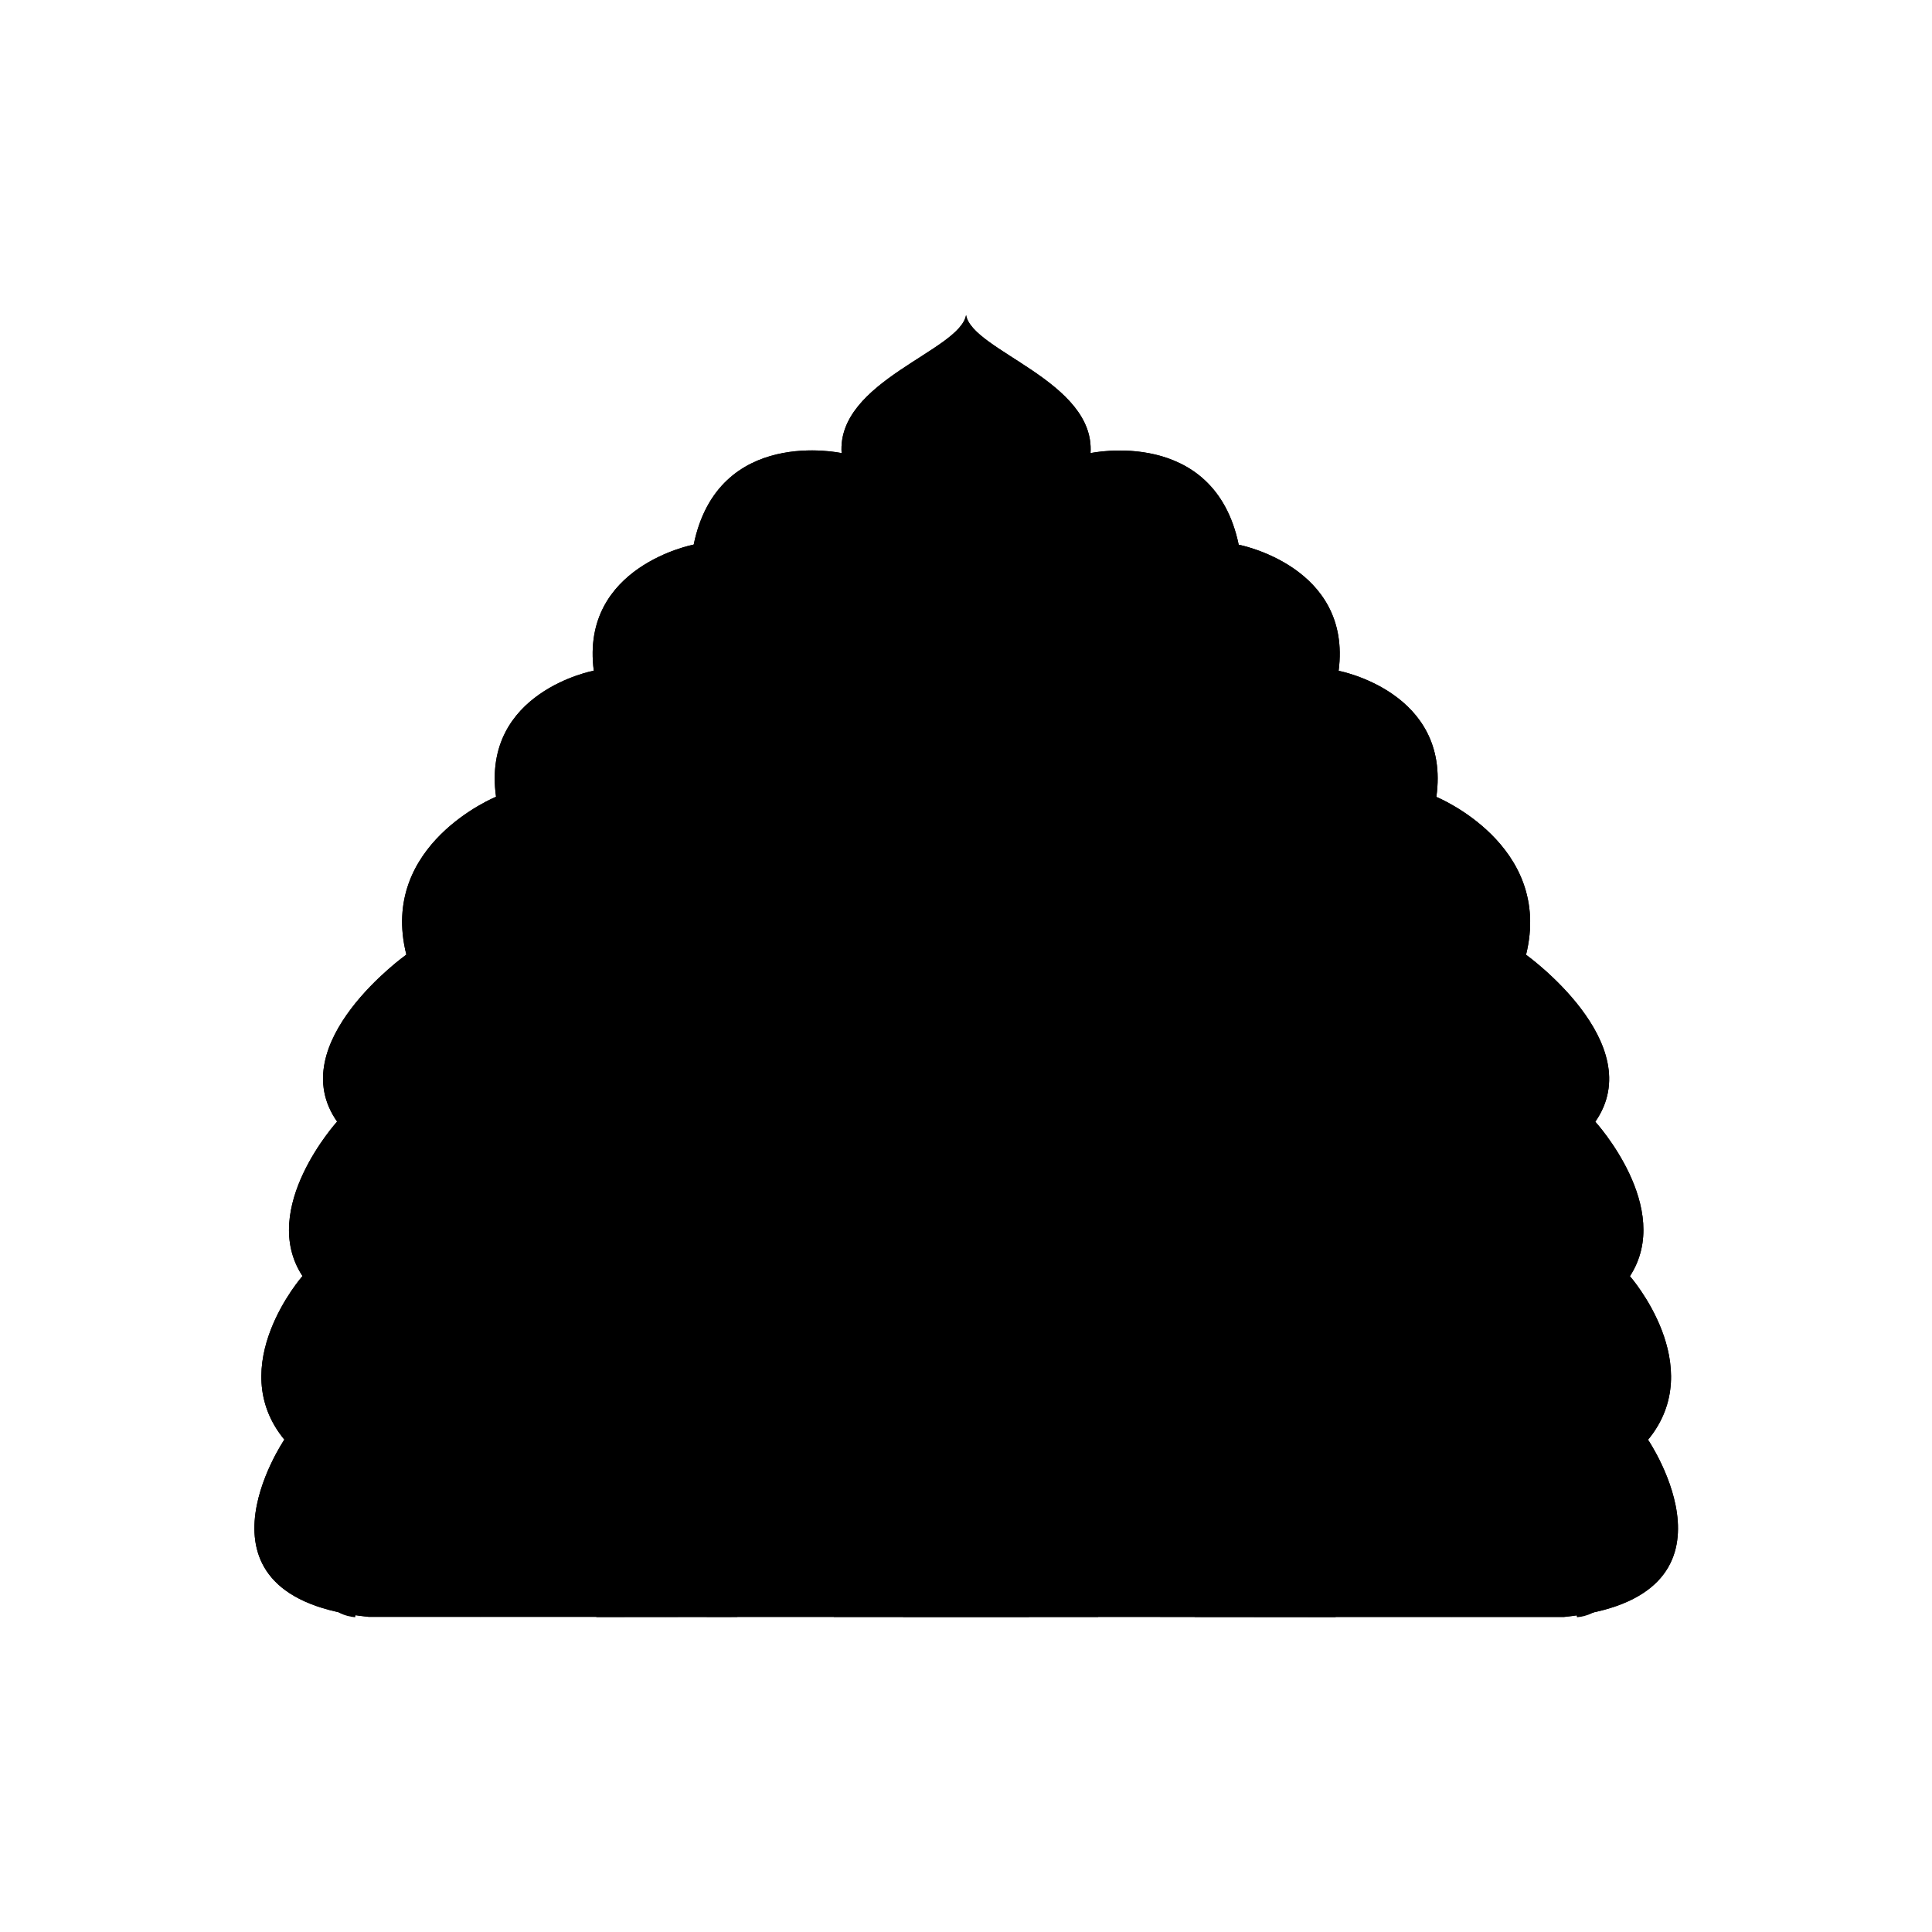 <svg xmlns="http://www.w3.org/2000/svg" viewBox="0 0 141.73 141.73"><defs><style>.cls-1{fill:current;}.cls-2{fill:none;fill:current;stroke-linecap:round;stroke-linejoin:round;stroke-width:0.75px;}</style></defs><title>Artboard 4</title><g id="_4_fill" data-name="4 fill"><path class="cls-1" d="M114.72,118.62c14.05-1.42,6.18-13,6.18-13,4.46-5.42-1.33-12-1.33-12,3.25-5-2.54-11.33-2.54-11.33,4-5.75-5.08-12.25-5.08-12.25,2-8.08-6.58-11.58-6.58-11.58,1.08-7.71-7.17-9.25-7.17-9.25,1-7.67-7.33-9.25-7.33-9.25C89.06,31.28,80,33.24,80,33.24c.35-5.29-8.69-7.5-9.13-10.13-.45,2.63-9.49,4.83-9.13,10.13,0,0-9.06-2-10.85,6.71,0,0-8.33,1.58-7.33,9.25,0,0-8.25,1.54-7.17,9.25,0,0-8.62,3.5-6.58,11.58,0,0-9.12,6.5-5.08,12.25,0,0-5.79,6.38-2.54,11.33,0,0-5.79,6.58-1.33,12,0,0-7.87,11.58,6.18,13Z"/></g><g id="_4_stroke" data-name="4 stroke"><path class="cls-2" d="M70.86,38.68C67,43.74,29.79,70,35.23,118.62"/><path class="cls-2" d="M27.67,111.79c0,3.17,5.58,3,5.73-.87,0,0,.08-4-5.73-4-5.42,0-5.25,5-5.25,6.31,0,.91.48,5.12,3.63,5.41"/><path class="cls-2" d="M29.32,98.57c-3.4,2.69,1.27,5.15,3.75,3.54,2.19-1.35,3-7-3-8.21-3.87-.79-6.44,2.92-6.69,4.5-.39,1.89-.54,6.49,2.81,8.64"/><path class="cls-2" d="M30.73,87.46C28.92,90.12,32,92,34.48,90.62c2.31-1.16,3.34-6.19-2.77-7.62A5.92,5.92,0,0,0,25,87.5c-.33,1.23-.48,3.77,2,6.72"/><path class="cls-2" d="M35.16,76.45c-2.93.06-2.12,4.66,1.13,4.63,4.7-.07,5.53-7-.65-9a6.15,6.15,0,0,0-6.93,3.33A8.13,8.13,0,0,0,29.79,83"/><path class="cls-2" d="M40,66.33c-2.58.19-1.85,5,1.4,5,4.5.08,5-7.25,0-9.36-3.52-1.39-6.76,1.28-7.8,3.33-.64,1.48-1.31,3.06-.1,6.67"/><path class="cls-2" d="M46.64,56.09c-2.58.19-1.85,4.89,1.4,4.86,4.5.08,4.76-7-.26-9.15C44.27,50.41,41.29,53,40.25,55c-.64,1.48-1,3.19-.14,6.53"/><path class="cls-2" d="M53.65,47.14c-2.58.19-2.06,4.53,1.19,4.5,4.5.08,5.31-6.47.29-8.58A6.37,6.37,0,0,0,47.34,46c-.64,1.48-1.13,2.31-.37,5.57"/><path class="cls-2" d="M61.92,39.78c-2.44.08-2.73,3.77.35,4.15,4.15.31,5.44-3.48,2-7-1.58-1.7-4.93-1.7-7-.35a7.37,7.37,0,0,0-3.6,6"/><path class="cls-2" d="M54.09,118.62c5.08-23.69-5.17-40.37-5.17-40.37s-10,16-5.17,40.38"/><path class="cls-2" d="M48.86,118.62c5.51-17.79.44-30.19,0-31.75C48.39,88.36,43.62,100.95,48.86,118.62Z"/><path class="cls-2" d="M70.86,118.61c5.24-17.67,0-44.13,0-44.13S65.62,100.94,70.86,118.61Z"/><path class="cls-2" d="M114.72,118.62c14.05-1.42,6.18-13,6.18-13,4.46-5.42-1.33-12-1.33-12,3.25-5-2.54-11.33-2.54-11.33,4-5.75-5.08-12.25-5.08-12.25,2-8.08-6.58-11.58-6.58-11.58,1.08-7.71-7.17-9.25-7.17-9.25,1-7.67-7.33-9.25-7.33-9.25C89.06,31.28,80,33.24,80,33.24c.35-5.29-8.69-7.5-9.13-10.13-.45,2.63-9.49,4.83-9.13,10.13,0,0-9.06-2-10.85,6.71,0,0-8.33,1.58-7.33,9.25,0,0-8.25,1.54-7.17,9.25,0,0-8.62,3.5-6.58,11.58,0,0-9.12,6.5-5.08,12.25,0,0-5.79,6.38-2.54,11.33,0,0-5.79,6.58-1.33,12,0,0-7.87,11.58,6.18,13Z"/><path class="cls-2" d="M70.86,38.68c3.82,5.06,41.07,31.35,35.63,79.94"/><path class="cls-2" d="M114.06,111.79c0,3.17-5.58,3-5.73-.87,0,0-.08-4,5.73-4,5.42,0,5.25,5,5.25,6.31,0,.91-.48,5.12-3.62,5.41"/><path class="cls-2" d="M112.41,98.57c3.4,2.69-1.27,5.15-3.75,3.54-2.19-1.35-3-7,3-8.21,3.88-.79,6.44,2.92,6.69,4.5.39,1.89.54,6.49-2.81,8.64"/><path class="cls-2" d="M111,87.46c1.82,2.66-1.25,4.53-3.75,3.16-2.31-1.16-3.34-6.19,2.77-7.62a5.92,5.92,0,0,1,6.69,4.5c.33,1.23.48,3.77-2,6.72"/><path class="cls-2" d="M106.57,76.45c2.93.06,2.12,4.66-1.13,4.63-4.7-.07-5.53-7,.65-9A6.15,6.15,0,0,1,113,75.41,8.13,8.13,0,0,1,111.94,83"/><path class="cls-2" d="M101.68,66.33c2.58.19,1.85,5-1.4,5-4.5.08-5-7.25,0-9.36,3.52-1.39,6.76,1.28,7.8,3.33.64,1.48,1.31,3.06.1,6.67"/><path class="cls-2" d="M95.09,56.09c2.58.19,1.85,4.89-1.4,4.86-4.5.08-4.76-7,.26-9.15,3.52-1.39,6.5,1.18,7.54,3.23.64,1.48,1,3.19.14,6.53"/><path class="cls-2" d="M88.08,47.14c2.58.19,2.06,4.53-1.19,4.5-4.5.08-5.31-6.47-.29-8.58A6.37,6.37,0,0,1,94.39,46c.64,1.48,1.13,2.31.37,5.57"/><path class="cls-2" d="M79.81,39.78c2.44.08,2.73,3.77-.35,4.15-4.15.31-5.44-3.48-2-7,1.58-1.7,4.93-1.7,7-.35a7.37,7.37,0,0,1,3.6,6"/><path class="cls-2" d="M77.35,37.06c.81-4.17-4.67-6.5-6.49-9.42-1.82,2.92-7.29,5.25-6.49,9.42"/><path class="cls-2" d="M87.64,118.62c-5.08-23.69,5.17-40.37,5.17-40.37s10,16,5.17,40.38"/><path class="cls-2" d="M92.87,118.62c-5.51-17.79-.44-30.19,0-31.75C93.34,88.36,98.11,100.95,92.87,118.62Z"/><path class="cls-2" d="M80.56,118.62c7.25-37.62-2.83-51.86-9.7-65.79C64,66.75,53.92,81,61.17,118.62"/><path class="cls-2" d="M75.48,118.62c10.43-30.37-3.25-51.29-4.61-57.06-1.36,5.77-15,26.68-4.61,57.06"/></g></svg>
